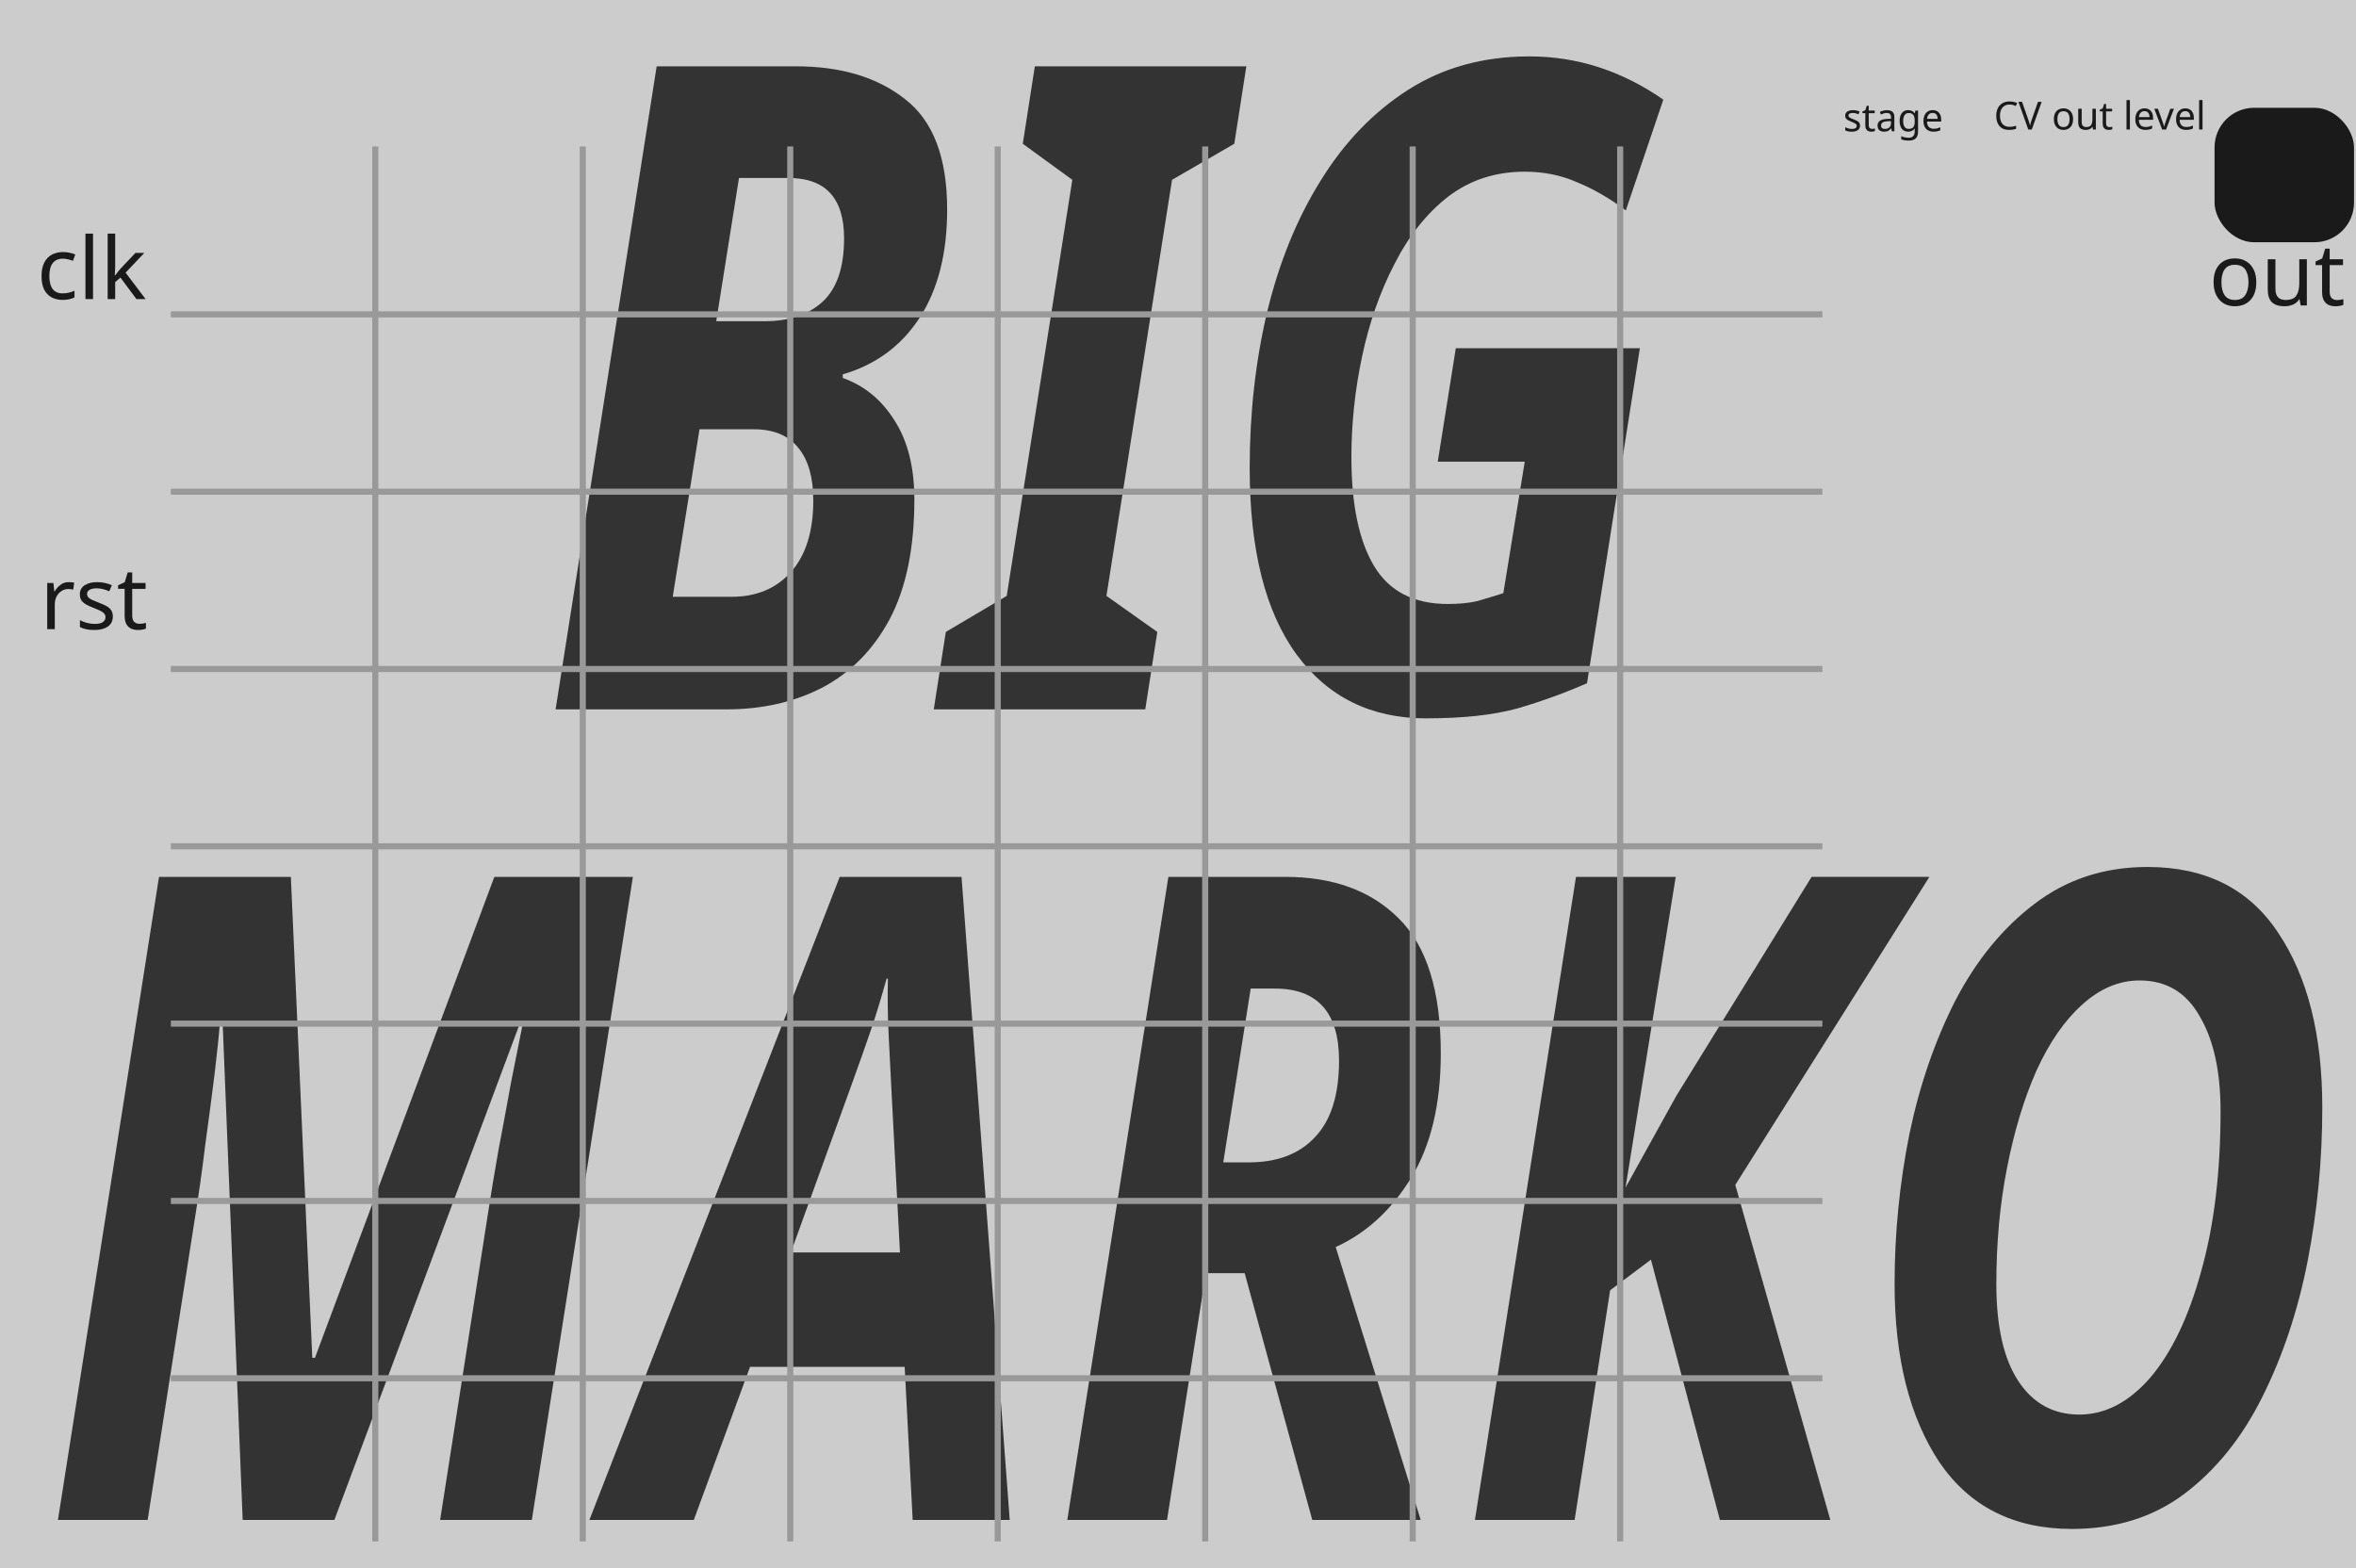 <?xml version="1.0" encoding="UTF-8" standalone="no"?>
<!-- Created with Inkscape (http://www.inkscape.org/) -->

<svg
   width="193.04mm"
   height="128.5mm"
   viewBox="0 0 193.04 128.5"
   version="1.1"
   id="svg5"
   xml:space="preserve"
   inkscape:version="1.2.2 (b0a8486541, 2022-12-01)"
   sodipodi:docname="big_marko.svg"
   xmlns:inkscape="http://www.inkscape.org/namespaces/inkscape"
   xmlns:sodipodi="http://sodipodi.sourceforge.net/DTD/sodipodi-0.dtd"
   xmlns="http://www.w3.org/2000/svg"
   xmlns:svg="http://www.w3.org/2000/svg"><sodipodi:namedview
     id="namedview7"
     pagecolor="#ffffff"
     bordercolor="#000000"
     borderopacity="0.25"
     inkscape:showpageshadow="2"
     inkscape:pageopacity="0.0"
     inkscape:pagecheckerboard="0"
     inkscape:deskcolor="#d1d1d1"
     inkscape:document-units="mm"
     showgrid="false"
     inkscape:zoom="0.50000001"
     inkscape:cx="612.99998"
     inkscape:cy="227.99999"
     inkscape:window-width="2560"
     inkscape:window-height="1363"
     inkscape:window-x="0"
     inkscape:window-y="0"
     inkscape:window-maximized="1"
     inkscape:current-layer="layer2" /><defs
     id="defs2"><rect
       x="807.14"
       y="540.566"
       width="909.35"
       height="684.468"
       id="rect1644" /><rect
       x="-102.21"
       y="-105.012"
       width="825.906"
       height="632.139"
       id="rect1638" /><rect
       x="-99.365"
       y="-59.768"
       width="907.914"
       height="692.966"
       id="rect1632" /><rect
       x="631.886"
       y="13.532"
       width="73.603"
       height="42.929"
       id="rect20796" /><rect
       x="616.055"
       y="13.532"
       width="88.915"
       height="28.107"
       id="rect20790" /><rect
       x="616.055"
       y="16.092"
       width="79.213"
       height="28.107"
       id="rect20784" /><clipPath
       clipPathUnits="userSpaceOnUse"
       id="clipPath584"><rect
         style="opacity:0.7;fill:#c87137;stroke-width:0.265"
         id="rect586"
         width="132.08"
         height="128.5"
         x="0"
         y="0" /></clipPath></defs><g
     inkscape:label="Layer 1"
     inkscape:groupmode="layer"
     id="layer1"
     style="display:inline"><rect
       style="display:inline;fill:#cccccc;stroke-width:0.258"
       id="rect3205"
       width="193.04"
       height="128.5"
       x="-193.04"
       y="0"
       transform="scale(-1,1)" /><g
       aria-label="BIG
 MARKO"
       transform="scale(0.862,1.16)"
       id="text642"
       style="font-size:63.621px;line-height:0.9;display:inline;opacity:1;fill:#333333;stroke-width:0.331"><path
         d="M 52.811,50.111 62.418,4.685 h 13.233 q 6.489,0 10.434,2.354 3.945,2.29 3.945,7.762 0,4.644 -2.608,7.635 -2.608,2.99 -7.316,4.008 v 0.254 q 3.117,0.827 4.962,3.054 1.845,2.163 1.845,5.535 0,5.153 -2.354,8.462 -2.354,3.245 -6.426,4.835 -4.008,1.527 -9.098,1.527 z M 72.725,22.69 q 3.372,0 5.408,-1.336 2.1,-1.4 2.1,-4.517 0,-4.263 -5.281,-4.263 h -4.708 l -2.163,10.116 z m -3.181,19.468 q 3.499,0 5.599,-1.718 2.163,-1.781 2.163,-5.09 0,-2.418 -1.4,-3.69 -1.4,-1.336 -4.263,-1.336 h -5.153 l -2.545,11.834 z"
         style="font-style:italic;font-weight:bold;-inkscape-font-specification:'sans-serif Bold Italic';text-align:center;text-anchor:middle"
         id="path1056" /><path
         d="m 88.757,50.111 1.145,-5.471 5.79,-2.545 6.235,-29.393 -4.708,-2.545 1.145,-5.471 h 20.104 l -1.145,5.471 -5.917,2.545 -6.235,29.393 4.835,2.545 -1.145,5.471 z"
         style="font-style:italic;font-weight:bold;-inkscape-font-specification:'sans-serif Bold Italic';text-align:center;text-anchor:middle"
         id="path1058" /><path
         d="m 135.583,50.747 q -7.889,0 -12.343,-4.517 -4.454,-4.517 -4.454,-13.17 0,-5.79 1.654,-11.007 1.718,-5.281 5.09,-9.289 3.372,-4.072 8.334,-6.426 4.962,-2.354 11.515,-2.354 6.808,0 12.724,3.054 l -3.563,7.825 q -2.29,-1.272 -4.581,-1.972 -2.29,-0.763 -5.026,-0.763 -4.199,0 -7.316,1.781 -3.054,1.781 -5.09,4.772 -2.036,2.927 -3.054,6.489 -1.018,3.563 -1.018,7.126 0,5.026 2.163,7.698 2.163,2.672 6.998,2.672 1.591,0 2.736,-0.191 1.209,-0.254 2.545,-0.573 l 2.036,-9.289 h -8.271 l 1.718,-8.016 h 17.496 l -5.026,23.667 q -3.117,1.018 -6.617,1.781 -3.436,0.7 -8.653,0.7 z"
         style="font-style:italic;font-weight:bold;-inkscape-font-specification:'sans-serif Bold Italic';text-align:center;text-anchor:middle"
         id="path1060" /><path
         d="M 5.508,107.37 15.115,61.944 h 12.533 l 2.036,33.974 h 0.254 l 17.051,-33.974 h 13.17 L 50.552,107.37 h -8.716 l 4.517,-21.504 q 0.445,-2.163 1.018,-4.581 0.636,-2.481 1.209,-4.835 0.636,-2.418 1.145,-4.263 H 49.471 L 31.784,107.37 H 23.068 L 21.159,72.187 h -0.254 q -0.127,1.336 -0.509,3.69 -0.382,2.29 -0.891,5.026 -0.445,2.736 -1.018,5.344 L 14.034,107.37 Z"
         style="font-style:italic;font-weight:bold;-inkscape-font-specification:'sans-serif Bold Italic';text-align:center;text-anchor:middle"
         id="path1062" /><path
         d="M 56.024,107.37 79.818,61.944 H 91.397 L 95.978,107.37 H 86.753 L 85.99,96.554 H 71.293 L 65.949,107.37 Z M 75.174,88.474 H 85.544 L 84.717,76.768 Q 84.59,74.923 84.463,73.014 84.335,71.106 84.399,69.133 h -0.127 q -0.636,1.718 -1.4,3.436 -0.763,1.654 -1.718,3.626 z"
         style="font-style:italic;font-weight:bold;-inkscape-font-specification:'sans-serif Bold Italic';text-align:center;text-anchor:middle"
         id="path1064" /><path
         d="m 101.45,107.37 9.607,-45.426 h 11.134 q 6.808,0 10.752,2.927 4.008,2.927 4.008,9.543 0,5.408 -2.863,8.843 -2.799,3.372 -7.126,4.835 l 8.08,19.277 h -10.307 l -6.426,-17.432 h -3.69 L 110.929,107.37 Z m 17.241,-25.258 q 4.072,0 6.299,-1.781 2.29,-1.781 2.29,-5.408 0,-5.09 -6.108,-5.09 h -2.29 l -2.608,12.279 z"
         style="font-style:italic;font-weight:bold;-inkscape-font-specification:'sans-serif Bold Italic';text-align:center;text-anchor:middle"
         id="path1066" /><path
         d="m 140.195,107.37 9.607,-45.426 h 9.48 l -4.772,21.949 4.835,-6.489 12.852,-15.46 h 11.197 L 164.944,83.703 173.978,107.37 h -10.498 l -6.553,-18.387 -3.881,2.163 -3.372,16.223 z"
         style="font-style:italic;font-weight:bold;-inkscape-font-specification:'sans-serif Bold Italic';text-align:center;text-anchor:middle"
         id="path1068" /><path
         d="m 196.946,108.006 q -8.271,0 -12.597,-4.708 -4.263,-4.772 -4.263,-12.597 0,-5.344 1.4,-10.561 1.463,-5.217 4.39,-9.48 2.99,-4.263 7.507,-6.808 4.581,-2.608 10.752,-2.608 8.271,0 12.406,4.644 4.199,4.644 4.199,12.343 0,5.535 -1.4,10.879 -1.4,5.281 -4.326,9.607 -2.863,4.263 -7.38,6.808 -4.454,2.481 -10.688,2.481 z m 0.7,-8.08 q 3.69,0 6.744,-2.608 3.054,-2.672 4.835,-7.507 1.845,-4.835 1.845,-11.325 0,-4.199 -1.972,-6.68 -1.909,-2.545 -5.726,-2.545 -2.927,0 -5.471,1.718 -2.481,1.654 -4.326,4.644 -1.781,2.99 -2.799,6.871 -1.018,3.817 -1.018,8.207 0,4.517 2.1,6.871 2.1,2.354 5.79,2.354 z"
         style="font-style:italic;font-weight:bold;-inkscape-font-specification:'sans-serif Bold Italic';text-align:center;text-anchor:middle"
         id="path1070" /></g><rect
       style="opacity:1;fill:#999999;fill-opacity:1;stroke-width:0.265"
       id="rect15906"
       width="0.5"
       height="114.311"
       x="30.5"
       y="12" /><rect
       style="opacity:1;fill:#999999;fill-opacity:1;stroke-width:0.265"
       id="rect15906-9"
       width="135.315"
       height="0.5"
       x="14"
       y="69.1" /><rect
       style="opacity:1;fill:#999999;fill-opacity:1;stroke-width:0.265"
       id="rect15906-9-4"
       width="135.315"
       height="0.5"
       x="14"
       y="54.57" /><rect
       style="opacity:1;fill:#999999;fill-opacity:1;stroke-width:0.265"
       id="rect15906-3"
       width="0.5"
       height="114.311"
       x="47.5"
       y="12" /><rect
       style="opacity:1;fill:#999999;fill-opacity:1;stroke-width:0.265"
       id="rect15906-3-0"
       width="0.5"
       height="114.311"
       x="64.5"
       y="12" /><rect
       style="opacity:1;fill:#999999;fill-opacity:1;stroke-width:0.265"
       id="rect15906-3-0-9"
       width="0.5"
       height="114.311"
       x="81.5"
       y="12" /><rect
       style="opacity:1;fill:#999999;fill-opacity:1;stroke-width:0.265"
       id="rect15906-2"
       width="0.5"
       height="114.311"
       x="98.5"
       y="12" /><rect
       style="opacity:1;fill:#999999;fill-opacity:1;stroke-width:0.265"
       id="rect15906-3-5"
       width="0.5"
       height="114.311"
       x="115.5"
       y="12" /><rect
       style="opacity:1;fill:#999999;fill-opacity:1;stroke-width:0.265"
       id="rect15906-3-0-4"
       width="0.5"
       height="114.311"
       x="132.5"
       y="12" /><rect
       style="opacity:1;fill:#999999;fill-opacity:1;stroke-width:0.265"
       id="rect15906-9-4-6"
       width="135.315"
       height="0.5"
       x="14"
       y="40.04" /><rect
       style="opacity:1;fill:#999999;fill-opacity:1;stroke-width:0.265"
       id="rect15906-9-4-6-9"
       width="135.315"
       height="0.5"
       x="14"
       y="25.51" /><rect
       style="opacity:1;fill:#999999;fill-opacity:1;stroke-width:0.265"
       id="rect15906-9-4-6-4"
       width="135.315"
       height="0.5"
       x="14"
       y="98.16" /><rect
       style="opacity:1;fill:#999999;fill-opacity:1;stroke-width:0.265"
       id="rect15906-9-4-2"
       width="135.315"
       height="0.5"
       x="14"
       y="112.69" /><rect
       style="opacity:1;fill:#999999;fill-opacity:1;stroke-width:0.265"
       id="rect15906-9-4-6-9-7"
       width="135.315"
       height="0.5"
       x="14"
       y="83.63" /><rect
       style="display:inline;opacity:1;fill:#1a1a1a;fill-opacity:1;stroke-width:0.24"
       id="rect20891"
       width="11.427"
       height="11.02"
       x="181.45"
       y="8.832"
       ry="3.246" /><g
       aria-label="CV out level"
       id="text19243"
       style="font-size:3.175px;-inkscape-font-specification:sans-serif;text-align:center;text-anchor:middle;display:inline;opacity:1;fill:#1a1a1a;stroke-width:0.265"><path
         d="m 164.653,8.565 q -0.365,0 -0.575,0.244 -0.21,0.244 -0.21,0.67 0,0.422 0.194,0.67 0.197,0.244 0.587,0.244 0.149,0 0.283,-0.025 0.133,-0.025 0.26,-0.064 v 0.248 q -0.127,0.048 -0.264,0.07 -0.133,0.022 -0.321,0.022 -0.346,0 -0.578,-0.143 -0.232,-0.143 -0.349,-0.406 -0.114,-0.264 -0.114,-0.619 0,-0.343 0.124,-0.603 0.127,-0.264 0.371,-0.41 0.244,-0.149 0.594,-0.149 0.359,0 0.625,0.133 l -0.114,0.241 q -0.105,-0.048 -0.235,-0.086 -0.127,-0.038 -0.279,-0.038 z"
         id="path2881" /><path
         d="m 167.285,8.346 -0.81,2.267 h -0.286 l -0.81,-2.267 h 0.298 l 0.511,1.454 q 0.051,0.14 0.086,0.264 0.035,0.121 0.057,0.232 0.022,-0.111 0.057,-0.235 0.035,-0.124 0.086,-0.267 l 0.508,-1.448 z"
         id="path2883" /><path
         d="m 169.86,9.759 q 0,0.422 -0.216,0.654 -0.213,0.232 -0.578,0.232 -0.225,0 -0.403,-0.102 -0.175,-0.105 -0.276,-0.302 -0.102,-0.2 -0.102,-0.483 0,-0.422 0.213,-0.651 0.213,-0.229 0.578,-0.229 0.232,0 0.406,0.105 0.178,0.102 0.276,0.298 0.102,0.194 0.102,0.476 z m -1.286,0 q 0,0.302 0.117,0.479 0.121,0.175 0.381,0.175 0.257,0 0.378,-0.175 0.121,-0.178 0.121,-0.479 0,-0.302 -0.121,-0.473 -0.121,-0.171 -0.381,-0.171 -0.26,0 -0.378,0.171 -0.117,0.171 -0.117,0.473 z"
         id="path2885" /><path
         d="m 171.724,8.911 v 1.702 h -0.229 l -0.041,-0.225 h -0.013 q -0.083,0.133 -0.229,0.197 -0.146,0.06 -0.311,0.06 -0.308,0 -0.464,-0.146 -0.156,-0.149 -0.156,-0.473 V 8.911 h 0.283 v 1.095 q 0,0.406 0.378,0.406 0.283,0 0.391,-0.159 0.111,-0.159 0.111,-0.457 v -0.886 z"
         id="path2887" /><path
         d="m 172.832,10.416 q 0.064,0 0.13,-0.009 0.067,-0.013 0.108,-0.025 v 0.213 q -0.044,0.022 -0.127,0.035 -0.083,0.016 -0.159,0.016 -0.133,0 -0.248,-0.044 -0.111,-0.048 -0.181,-0.162 -0.07,-0.114 -0.07,-0.321 V 9.127 h -0.241 v -0.133 l 0.244,-0.111 0.111,-0.362 h 0.165 v 0.391 h 0.492 v 0.216 h -0.492 v 0.984 q 0,0.156 0.073,0.232 0.076,0.073 0.194,0.073 z"
         id="path2889" /><path
         d="m 174.515,10.613 h -0.279 V 8.2 h 0.279 z"
         id="path2891" /><path
         d="m 175.712,8.88 q 0.219,0 0.375,0.095 0.159,0.095 0.241,0.27 0.086,0.171 0.086,0.403 v 0.168 h -1.165 q 0.006,0.289 0.146,0.441 0.143,0.149 0.397,0.149 0.162,0 0.286,-0.029 0.127,-0.032 0.26,-0.089 v 0.244 q -0.13,0.057 -0.257,0.083 -0.127,0.029 -0.302,0.029 -0.241,0 -0.429,-0.098 -0.184,-0.098 -0.289,-0.292 -0.102,-0.197 -0.102,-0.479 0,-0.279 0.092,-0.479 0.095,-0.2 0.264,-0.308 0.171,-0.108 0.397,-0.108 z m -0.003,0.229 q -0.2,0 -0.318,0.13 -0.114,0.127 -0.137,0.356 h 0.867 q -0.003,-0.216 -0.102,-0.349 -0.098,-0.137 -0.311,-0.137 z"
         id="path2893" /><path
         d="M 177.156,10.613 176.512,8.911 h 0.298 l 0.362,1.003 q 0.025,0.07 0.054,0.156 0.029,0.086 0.051,0.165 0.022,0.076 0.032,0.13 h 0.013 q 0.013,-0.054 0.035,-0.133 0.025,-0.079 0.054,-0.165 0.032,-0.086 0.054,-0.152 l 0.362,-1.003 h 0.298 l -0.648,1.702 z"
         id="path2895" /><path
         d="m 179.052,8.88 q 0.219,0 0.375,0.095 0.159,0.095 0.241,0.27 0.086,0.171 0.086,0.403 v 0.168 h -1.165 q 0.006,0.289 0.146,0.441 0.143,0.149 0.397,0.149 0.162,0 0.286,-0.029 0.127,-0.032 0.26,-0.089 v 0.244 q -0.13,0.057 -0.257,0.083 -0.127,0.029 -0.302,0.029 -0.241,0 -0.429,-0.098 -0.184,-0.098 -0.289,-0.292 -0.102,-0.197 -0.102,-0.479 0,-0.279 0.092,-0.479 0.095,-0.2 0.264,-0.308 0.171,-0.108 0.397,-0.108 z m -0.003,0.229 q -0.2,0 -0.318,0.13 -0.114,0.127 -0.137,0.356 h 0.867 q -0.003,-0.216 -0.102,-0.349 -0.098,-0.137 -0.311,-0.137 z"
         id="path2897" /><path
         d="m 180.465,10.613 h -0.279 V 8.2 h 0.279 z"
         id="path2899" /></g><g
       aria-label="stage"
       id="text19100-2"
       style="font-size:3.175px;-inkscape-font-specification:sans-serif;text-align:center;text-anchor:middle;display:inline;fill:#1a1a1a;stroke-width:0.265"><path
         d="m 152.403,10.289 q 0,0.248 -0.184,0.375 -0.184,0.127 -0.495,0.127 -0.178,0 -0.308,-0.029 -0.127,-0.029 -0.225,-0.079 v -0.254 q 0.102,0.051 0.244,0.095 0.146,0.041 0.295,0.041 0.213,0 0.308,-0.067 0.095,-0.07 0.095,-0.184 0,-0.064 -0.035,-0.114 -0.035,-0.051 -0.127,-0.102 -0.089,-0.051 -0.257,-0.114 -0.165,-0.064 -0.283,-0.127 -0.117,-0.064 -0.181,-0.152 -0.064,-0.089 -0.064,-0.229 0,-0.216 0.175,-0.333 0.178,-0.117 0.464,-0.117 0.156,0 0.289,0.032 0.137,0.029 0.254,0.083 l -0.095,0.222 q -0.108,-0.044 -0.225,-0.076 -0.117,-0.032 -0.241,-0.032 -0.171,0 -0.264,0.057 -0.089,0.054 -0.089,0.149 0,0.07 0.041,0.121 0.041,0.048 0.137,0.095 0.098,0.044 0.26,0.108 0.162,0.06 0.276,0.124 0.114,0.064 0.175,0.156 0.06,0.089 0.06,0.225 z"
         id="path2902" /><path
         d="m 153.384,10.562 q 0.064,0 0.13,-0.009 0.067,-0.013 0.108,-0.025 v 0.213 q -0.044,0.022 -0.127,0.035 -0.083,0.016 -0.159,0.016 -0.133,0 -0.248,-0.044 -0.111,-0.048 -0.181,-0.162 -0.07,-0.114 -0.07,-0.321 V 9.273 h -0.241 v -0.133 l 0.244,-0.111 0.111,-0.362 h 0.165 v 0.391 h 0.492 v 0.216 h -0.492 v 0.984 q 0,0.156 0.073,0.232 0.076,0.073 0.194,0.073 z"
         id="path2904" /><path
         d="m 154.606,9.028 q 0.311,0 0.46,0.137 0.149,0.137 0.149,0.435 v 1.159 h -0.203 l -0.054,-0.241 h -0.013 q -0.111,0.14 -0.235,0.206 -0.121,0.067 -0.337,0.067 -0.232,0 -0.384,-0.121 -0.152,-0.124 -0.152,-0.384 0,-0.254 0.2,-0.391 0.2,-0.14 0.616,-0.152 l 0.289,-0.01 v -0.102 q 0,-0.213 -0.092,-0.295 -0.092,-0.083 -0.26,-0.083 -0.133,0 -0.254,0.041 -0.121,0.038 -0.225,0.089 l -0.086,-0.21 q 0.111,-0.06 0.264,-0.102 0.152,-0.044 0.318,-0.044 z m 0.083,0.908 q -0.318,0.013 -0.441,0.102 -0.121,0.089 -0.121,0.251 0,0.143 0.086,0.21 0.089,0.067 0.225,0.067 0.216,0 0.359,-0.117 0.143,-0.121 0.143,-0.368 V 9.927 Z"
         id="path2906" /><path
         d="m 156.346,9.025 q 0.168,0 0.302,0.064 0.137,0.064 0.232,0.194 h 0.016 l 0.038,-0.225 H 157.156 V 10.787 q 0,0.365 -0.187,0.549 -0.184,0.184 -0.575,0.184 -0.375,0 -0.613,-0.108 V 11.155 q 0.251,0.133 0.629,0.133 0.219,0 0.343,-0.13 0.127,-0.127 0.127,-0.349 v -0.067 q 0,-0.038 0.003,-0.108 0.003,-0.073 0.006,-0.102 h -0.013 q -0.171,0.257 -0.527,0.257 -0.33,0 -0.518,-0.232 -0.184,-0.232 -0.184,-0.648 0,-0.406 0.184,-0.645 0.187,-0.241 0.514,-0.241 z m 0.038,0.235 q -0.213,0 -0.33,0.171 -0.117,0.168 -0.117,0.483 0,0.314 0.114,0.483 0.117,0.165 0.34,0.165 0.257,0 0.375,-0.137 0.117,-0.14 0.117,-0.448 v -0.067 q 0,-0.349 -0.121,-0.498 -0.121,-0.152 -0.378,-0.152 z"
         id="path2908" /><path
         d="m 158.353,9.025 q 0.219,0 0.375,0.095 0.159,0.095 0.241,0.27 0.086,0.171 0.086,0.403 v 0.168 h -1.165 q 0.006,0.289 0.146,0.441 0.143,0.149 0.397,0.149 0.162,0 0.286,-0.029 0.127,-0.032 0.26,-0.089 v 0.244 q -0.13,0.057 -0.257,0.083 -0.127,0.029 -0.302,0.029 -0.241,0 -0.429,-0.098 -0.184,-0.098 -0.289,-0.292 -0.102,-0.197 -0.102,-0.479 0,-0.279 0.092,-0.479 0.095,-0.2 0.264,-0.308 0.171,-0.108 0.397,-0.108 z m -0.003,0.229 q -0.2,0 -0.318,0.13 -0.114,0.127 -0.137,0.356 h 0.867 q -0.003,-0.216 -0.102,-0.349 -0.098,-0.137 -0.311,-0.137 z"
         id="path2910" /></g><g
       aria-label="out"
       id="text19100-9"
       style="font-size:7.056px;-inkscape-font-specification:sans-serif;text-align:center;text-anchor:middle;display:inline;fill:#1a1a1a;stroke-width:0.265"
       transform="translate(-6.07e-5,7)"><path
         d="m 184.871,16.128 q 0,0.938 -0.48,1.453 -0.473,0.515 -1.284,0.515 -0.501,0 -0.896,-0.226 -0.388,-0.233 -0.614,-0.67 -0.226,-0.445 -0.226,-1.072 0,-0.938 0.473,-1.446 0.473,-0.508 1.284,-0.508 0.515,0 0.903,0.233 0.395,0.226 0.614,0.663 0.226,0.43 0.226,1.058 z m -2.857,0 q 0,0.67 0.261,1.065 0.268,0.388 0.847,0.388 0.572,0 0.84,-0.388 0.268,-0.395 0.268,-1.065 0,-0.67 -0.268,-1.051 -0.268,-0.381 -0.847,-0.381 -0.579,0 -0.84,0.381 -0.261,0.381 -0.261,1.051 z"
         id="path2913" /><path
         d="m 189.013,14.244 v 3.782 h -0.508 l -0.092,-0.501 h -0.028 q -0.183,0.296 -0.508,0.437 -0.325,0.134 -0.691,0.134 -0.684,0 -1.03,-0.325 -0.346,-0.332 -0.346,-1.051 v -2.477 h 0.628 v 2.434 q 0,0.903 0.84,0.903 0.628,0 0.868,-0.353 0.247,-0.353 0.247,-1.016 v -1.969 z"
         id="path2915" /><path
         d="m 191.475,17.588 q 0.141,0 0.289,-0.021 0.148,-0.028 0.24,-0.056 v 0.473 q -0.099,0.049 -0.282,0.078 -0.183,0.035 -0.353,0.035 -0.296,0 -0.55,-0.099 -0.247,-0.106 -0.402,-0.36 -0.155,-0.254 -0.155,-0.713 V 14.724 h -0.536 v -0.296 l 0.543,-0.247 0.247,-0.804 h 0.367 v 0.868 h 1.094 v 0.48 h -1.094 v 2.187 q 0,0.346 0.162,0.515 0.169,0.162 0.43,0.162 z"
         id="path2917" /></g><g
       aria-label="clk"
       id="text19100"
       style="font-size:7.056px;-inkscape-font-specification:sans-serif;text-align:center;text-anchor:middle;display:inline;opacity:1;fill:#1a1a1a;stroke-width:0.265"
       transform="translate(-6.07e-5,7)"><path
         d="m 5.132,17.577 q -0.501,0 -0.896,-0.205 -0.388,-0.205 -0.614,-0.635 -0.219,-0.43 -0.219,-1.101 0,-0.699 0.233,-1.136 0.233,-0.437 0.628,-0.642 0.402,-0.205 0.91,-0.205 0.289,0 0.557,0.064 0.268,0.056 0.437,0.141 l -0.191,0.515 q -0.169,-0.064 -0.395,-0.12 -0.226,-0.056 -0.423,-0.056 -1.115,0 -1.115,1.432 0,0.684 0.268,1.051 0.275,0.36 0.811,0.36 0.31,0 0.543,-0.064 0.24,-0.064 0.437,-0.155 v 0.55 q -0.191,0.099 -0.423,0.148 -0.226,0.056 -0.55,0.056 z"
         id="path2920" /><path
         d="M 7.622,17.507 H 7.001 v -5.362 h 0.621 z"
         id="path2922" /><path
         d="m 9.436,14.946 q 0,0.113 -0.014,0.296 -0.007,0.183 -0.014,0.318 h 0.028 q 0.042,-0.056 0.127,-0.162 0.085,-0.106 0.169,-0.212 0.092,-0.113 0.155,-0.183 l 1.207,-1.277 h 0.727 l -1.531,1.616 1.637,2.166 h -0.748 l -1.312,-1.764 -0.43,0.374 v 1.39 H 8.822 v -5.362 h 0.614 z"
         id="path2924" /></g><g
       aria-label="rst"
       id="text19100-6"
       style="font-size:7.056px;-inkscape-font-specification:sans-serif;text-align:center;text-anchor:middle;display:inline;fill:#1a1a1a;stroke-width:0.265"
       transform="translate(-6.07e-5,7)"><path
         d="m 5.633,40.701 q 0.106,0 0.226,0.014 0.127,0.007 0.219,0.028 l -0.078,0.572 q -0.092,-0.021 -0.205,-0.035 -0.106,-0.014 -0.205,-0.014 -0.289,0 -0.543,0.162 -0.254,0.155 -0.409,0.445 -0.148,0.282 -0.148,0.663 v 2.018 H 3.869 v -3.782 h 0.508 l 0.071,0.691 h 0.028 q 0.183,-0.31 0.473,-0.536 0.289,-0.226 0.684,-0.226 z"
         id="path2927" /><path
         d="m 9.245,43.509 q 0,0.55 -0.409,0.833 -0.409,0.282 -1.101,0.282 -0.395,0 -0.684,-0.064 -0.282,-0.064 -0.501,-0.176 v -0.564 q 0.226,0.113 0.543,0.212 0.325,0.092 0.656,0.092 0.473,0 0.684,-0.148 0.212,-0.155 0.212,-0.409 0,-0.141 -0.078,-0.254 Q 8.49,43.199 8.286,43.086 8.088,42.973 7.714,42.832 7.347,42.691 7.086,42.55 6.825,42.409 6.684,42.211 6.543,42.014 6.543,41.703 q 0,-0.48 0.388,-0.741 0.395,-0.261 1.03,-0.261 0.346,0 0.642,0.071 0.303,0.064 0.564,0.183 l -0.212,0.494 q -0.24,-0.099 -0.501,-0.169 -0.261,-0.071 -0.536,-0.071 -0.381,0 -0.586,0.127 -0.198,0.12 -0.198,0.332 0,0.155 0.092,0.268 0.092,0.106 0.303,0.212 0.219,0.099 0.579,0.24 0.36,0.134 0.614,0.275 0.254,0.141 0.388,0.346 0.134,0.198 0.134,0.501 z"
         id="path2929" /><path
         d="m 11.426,44.116 q 0.141,0 0.289,-0.021 0.148,-0.028 0.24,-0.056 v 0.473 q -0.099,0.049 -0.282,0.078 -0.183,0.035 -0.353,0.035 -0.296,0 -0.55,-0.099 -0.247,-0.106 -0.402,-0.36 -0.155,-0.254 -0.155,-0.713 V 41.252 H 9.676 v -0.296 l 0.543,-0.247 0.247,-0.804 h 0.367 v 0.868 h 1.094 v 0.48 h -1.094 v 2.187 q 0,0.346 0.162,0.515 0.169,0.162 0.43,0.162 z"
         id="path2931" /></g></g><g
     inkscape:groupmode="layer"
     id="layer2"
     inkscape:label="components"
     style="display:none"><circle
       style="opacity:1;fill:#ff0000;fill-opacity:1;stroke-width:0.132"
       id="path959"
       cx="19"
       cy="16"
       r="4"
       inkscape:label="1_to_1_probability" /><circle
       style="opacity:1;fill:#00ff00;fill-opacity:1;stroke-width:0.132"
       id="path959-1"
       cx="25.474"
       cy="20.936"
       r="4"
       inkscape:label="1_to_1_probability" /><circle
       style="opacity:1;fill:#ff0000;fill-opacity:1;stroke-width:0.132"
       id="path959-5"
       cx="19"
       cy="30.53"
       r="4"
       inkscape:label="2_to_1_probability" /><circle
       style="opacity:1;fill:#00ff00;fill-opacity:1;stroke-width:0.132"
       id="path959-1-9"
       cx="25.474"
       cy="35.466"
       r="4"
       inkscape:label="2_to_1_probability" /><circle
       style="opacity:1;fill:#ff0000;fill-opacity:1;stroke-width:0.132"
       id="path959-2"
       cx="19"
       cy="59.59"
       r="4"
       inkscape:label="4_to_1_probability" /><circle
       style="opacity:1;fill:#00ff00;fill-opacity:1;stroke-width:0.132"
       id="path959-1-8"
       cx="25.474"
       cy="64.526"
       r="4"
       inkscape:label="4_to_1_probability" /><circle
       style="opacity:1;fill:#ff0000;fill-opacity:1;stroke-width:0.132"
       id="path959-7"
       cx="19"
       cy="45.06"
       r="4"
       inkscape:label="3_to_1_probability" /><circle
       style="opacity:1;fill:#00ff00;fill-opacity:1;stroke-width:0.132"
       id="path959-1-3"
       cx="25.474"
       cy="49.996"
       r="4"
       inkscape:label="3_to_1_probability" /><circle
       style="opacity:1;fill:#ff0000;fill-opacity:1;stroke-width:0.132"
       id="path959-7-3"
       cx="19"
       cy="74.12"
       r="4"
       inkscape:label="5_to_1_probability" /><circle
       style="opacity:1;fill:#00ff00;fill-opacity:1;stroke-width:0.132"
       id="path959-1-3-6"
       cx="25.474"
       cy="79.056"
       r="4"
       inkscape:label="5_to_1_probability" /><circle
       style="opacity:1;fill:#ff0000;fill-opacity:1;stroke-width:0.132"
       id="path959-12"
       cx="19"
       cy="88.65"
       r="4"
       inkscape:label="6_to_1_probability" /><circle
       style="opacity:1;fill:#00ff00;fill-opacity:1;stroke-width:0.132"
       id="path959-1-93"
       cx="25.474"
       cy="93.586"
       r="4"
       inkscape:label="6_to_1_probability" /><circle
       style="opacity:1;fill:#ff0000;fill-opacity:1;stroke-width:0.132"
       id="path959-9"
       cx="19"
       cy="103.18"
       r="4"
       inkscape:label="7_to_1_probability" /><circle
       style="opacity:1;fill:#00ff00;fill-opacity:1;stroke-width:0.132"
       id="path959-1-4"
       cx="25.474"
       cy="108.116"
       r="4"
       inkscape:label="7_to_1_probability" /><circle
       style="opacity:1;fill:#ff0000;fill-opacity:1;stroke-width:0.132"
       id="path959-4"
       cx="19"
       cy="117.72"
       r="4"
       inkscape:label="8_to_1_probability" /><circle
       style="opacity:1;fill:#00ff00;fill-opacity:1;stroke-width:0.132"
       id="path959-1-5"
       cx="25.474"
       cy="122.656"
       r="4"
       inkscape:label="8_to_1_probability" /><circle
       style="opacity:1;fill:#ff0000;fill-opacity:1;stroke-width:0.132"
       id="path959-8"
       cx="36"
       cy="16"
       r="4"
       inkscape:label="1_to_2_probability" /><circle
       style="opacity:1;fill:#00ff00;fill-opacity:1;stroke-width:0.132"
       id="path959-1-7"
       cx="42.474"
       cy="20.936"
       r="4"
       inkscape:label="1_to_2_probability" /><circle
       style="opacity:1;fill:#ff0000;fill-opacity:1;stroke-width:0.132"
       id="path959-5-1"
       cx="36"
       cy="30.53"
       r="4"
       inkscape:label="2_to_2_probability" /><circle
       style="opacity:1;fill:#00ff00;fill-opacity:1;stroke-width:0.132"
       id="path959-1-9-7"
       cx="42.474"
       cy="35.466"
       r="4"
       inkscape:label="2_to_2_probability" /><circle
       style="opacity:1;fill:#ff0000;fill-opacity:1;stroke-width:0.132"
       id="path959-2-2"
       cx="36"
       cy="59.59"
       r="4"
       inkscape:label="4_to_2_probability" /><circle
       style="opacity:1;fill:#00ff00;fill-opacity:1;stroke-width:0.132"
       id="path959-1-8-7"
       cx="42.474"
       cy="64.526"
       r="4"
       inkscape:label="4_to_2_probability" /><circle
       style="opacity:1;fill:#ff0000;fill-opacity:1;stroke-width:0.132"
       id="path959-7-2"
       cx="36"
       cy="45.06"
       r="4"
       inkscape:label="3_to_2_probability" /><circle
       style="opacity:1;fill:#00ff00;fill-opacity:1;stroke-width:0.132"
       id="path959-1-3-2"
       cx="42.474"
       cy="49.996"
       r="4"
       inkscape:label="3_to_2_probability" /><circle
       style="opacity:1;fill:#ff0000;fill-opacity:1;stroke-width:0.132"
       id="path959-7-3-6"
       cx="36"
       cy="74.12"
       r="4"
       inkscape:label="5_to_2_probability" /><circle
       style="opacity:1;fill:#00ff00;fill-opacity:1;stroke-width:0.132"
       id="path959-1-3-6-1"
       cx="42.474"
       cy="79.056"
       r="4"
       inkscape:label="5_to_2_probability" /><circle
       style="opacity:1;fill:#ff0000;fill-opacity:1;stroke-width:0.132"
       id="path959-12-0"
       cx="36"
       cy="88.65"
       r="4"
       inkscape:label="6_to_2_probability" /><circle
       style="opacity:1;fill:#00ff00;fill-opacity:1;stroke-width:0.132"
       id="path959-1-93-6"
       cx="42.474"
       cy="93.586"
       r="4"
       inkscape:label="6_to_2_probability" /><circle
       style="opacity:1;fill:#ff0000;fill-opacity:1;stroke-width:0.132"
       id="path959-9-1"
       cx="36"
       cy="103.18"
       r="4"
       inkscape:label="7_to_2_probability" /><circle
       style="opacity:1;fill:#00ff00;fill-opacity:1;stroke-width:0.132"
       id="path959-1-4-5"
       cx="42.474"
       cy="108.116"
       r="4"
       inkscape:label="7_to_2_probability" /><circle
       style="opacity:1;fill:#ff0000;fill-opacity:1;stroke-width:0.132"
       id="path959-4-9"
       cx="36"
       cy="117.72"
       r="4"
       inkscape:label="8_to_2_probability" /><circle
       style="opacity:1;fill:#00ff00;fill-opacity:1;stroke-width:0.132"
       id="path959-1-5-4"
       cx="42.474"
       cy="122.656"
       r="4"
       inkscape:label="8_to_2_probability" /><circle
       style="opacity:1;fill:#ff0000;fill-opacity:1;stroke-width:0.132"
       id="path959-8-9"
       cx="53"
       cy="16"
       r="4"
       inkscape:label="1_to_3_probability" /><circle
       style="opacity:1;fill:#00ff00;fill-opacity:1;stroke-width:0.132"
       id="path959-1-7-0"
       cx="59.474"
       cy="20.936"
       r="4"
       inkscape:label="1_to_3_probability" /><circle
       style="opacity:1;fill:#ff0000;fill-opacity:1;stroke-width:0.132"
       id="path959-5-1-9"
       cx="53"
       cy="30.53"
       r="4"
       inkscape:label="2_to_3_probability" /><circle
       style="opacity:1;fill:#00ff00;fill-opacity:1;stroke-width:0.132"
       id="path959-1-9-7-1"
       cx="59.474"
       cy="35.466"
       r="4"
       inkscape:label="2_to_3_probability" /><circle
       style="opacity:1;fill:#ff0000;fill-opacity:1;stroke-width:0.132"
       id="path959-2-2-7"
       cx="53"
       cy="59.59"
       r="4"
       inkscape:label="4_to_3_probability" /><circle
       style="opacity:1;fill:#00ff00;fill-opacity:1;stroke-width:0.132"
       id="path959-1-8-7-7"
       cx="59.474"
       cy="64.526"
       r="4"
       inkscape:label="4_to_3_probability" /><circle
       style="opacity:1;fill:#ff0000;fill-opacity:1;stroke-width:0.132"
       id="path959-7-2-1"
       cx="53"
       cy="45.06"
       r="4"
       inkscape:label="3_to_3_probability" /><circle
       style="opacity:1;fill:#00ff00;fill-opacity:1;stroke-width:0.132"
       id="path959-1-3-2-1"
       cx="59.474"
       cy="49.996"
       r="4"
       inkscape:label="3_to_3_probability" /><circle
       style="opacity:1;fill:#ff0000;fill-opacity:1;stroke-width:0.132"
       id="path959-7-3-6-5"
       cx="53"
       cy="74.12"
       r="4"
       inkscape:label="5_to_3_probability" /><circle
       style="opacity:1;fill:#00ff00;fill-opacity:1;stroke-width:0.132"
       id="path959-1-3-6-1-9"
       cx="59.474"
       cy="79.056"
       r="4"
       inkscape:label="5_to_3_probability" /><circle
       style="opacity:1;fill:#ff0000;fill-opacity:1;stroke-width:0.132"
       id="path959-12-0-7"
       cx="53"
       cy="88.65"
       r="4"
       inkscape:label="6_to_3_probability" /><circle
       style="opacity:1;fill:#00ff00;fill-opacity:1;stroke-width:0.132"
       id="path959-1-93-6-7"
       cx="59.474"
       cy="93.586"
       r="4"
       inkscape:label="6_to_3_probability" /><circle
       style="opacity:1;fill:#ff0000;fill-opacity:1;stroke-width:0.132"
       id="path959-9-1-6"
       cx="53"
       cy="103.18"
       r="4"
       inkscape:label="7_to_3_probability" /><circle
       style="opacity:1;fill:#00ff00;fill-opacity:1;stroke-width:0.132"
       id="path959-1-4-5-7"
       cx="59.474"
       cy="108.116"
       r="4"
       inkscape:label="7_to_3_probability" /><circle
       style="opacity:1;fill:#ff0000;fill-opacity:1;stroke-width:0.132"
       id="path959-4-9-3"
       cx="53"
       cy="117.72"
       r="4"
       inkscape:label="8_to_3_probability" /><circle
       style="opacity:1;fill:#00ff00;fill-opacity:1;stroke-width:0.132"
       id="path959-1-5-4-6"
       cx="59.474"
       cy="122.656"
       r="4"
       inkscape:label="8_to_3_probability" /><circle
       style="opacity:1;fill:#ff0000;fill-opacity:1;stroke-width:0.132"
       id="path959-8-9-5"
       cx="70"
       cy="16"
       r="4"
       inkscape:label="1_to_4_probability" /><circle
       style="opacity:1;fill:#00ff00;fill-opacity:1;stroke-width:0.132"
       id="path959-1-7-0-6"
       cx="76.474"
       cy="20.936"
       r="4"
       inkscape:label="1_to_4_probability" /><circle
       style="opacity:1;fill:#ff0000;fill-opacity:1;stroke-width:0.132"
       id="path959-5-1-9-3"
       cx="70"
       cy="30.53"
       r="4"
       inkscape:label="2_to_4_probability" /><circle
       style="opacity:1;fill:#00ff00;fill-opacity:1;stroke-width:0.132"
       id="path959-1-9-7-1-9"
       cx="76.474"
       cy="35.466"
       r="4"
       inkscape:label="2_to_4_probability" /><circle
       style="opacity:1;fill:#ff0000;fill-opacity:1;stroke-width:0.132"
       id="path959-2-2-7-4"
       cx="70"
       cy="59.59"
       r="4"
       inkscape:label="4_to_4_probability" /><circle
       style="opacity:1;fill:#00ff00;fill-opacity:1;stroke-width:0.132"
       id="path959-1-8-7-7-8"
       cx="76.474"
       cy="64.526"
       r="4"
       inkscape:label="4_to_4_probability" /><circle
       style="opacity:1;fill:#ff0000;fill-opacity:1;stroke-width:0.132"
       id="path959-7-2-1-1"
       cx="70"
       cy="45.06"
       r="4"
       inkscape:label="3_to_4_probability" /><circle
       style="opacity:1;fill:#00ff00;fill-opacity:1;stroke-width:0.132"
       id="path959-1-3-2-1-2"
       cx="76.474"
       cy="49.996"
       r="4"
       inkscape:label="3_to_4_probability" /><circle
       style="opacity:1;fill:#ff0000;fill-opacity:1;stroke-width:0.132"
       id="path959-7-3-6-5-9"
       cx="70"
       cy="74.12"
       r="4"
       inkscape:label="5_to_4_probability" /><circle
       style="opacity:1;fill:#00ff00;fill-opacity:1;stroke-width:0.132"
       id="path959-1-3-6-1-9-3"
       cx="76.474"
       cy="79.056"
       r="4"
       inkscape:label="5_to_4_probability" /><circle
       style="opacity:1;fill:#ff0000;fill-opacity:1;stroke-width:0.132"
       id="path959-12-0-7-9"
       cx="70"
       cy="88.65"
       r="4"
       inkscape:label="6_to_4_probability" /><circle
       style="opacity:1;fill:#00ff00;fill-opacity:1;stroke-width:0.132"
       id="path959-1-93-6-7-0"
       cx="76.474"
       cy="93.586"
       r="4"
       inkscape:label="6_to_4_probability" /><circle
       style="opacity:1;fill:#ff0000;fill-opacity:1;stroke-width:0.132"
       id="path959-9-1-6-8"
       cx="70"
       cy="103.18"
       r="4"
       inkscape:label="7_to_4_probability" /><circle
       style="opacity:1;fill:#00ff00;fill-opacity:1;stroke-width:0.132"
       id="path959-1-4-5-7-8"
       cx="76.474"
       cy="108.116"
       r="4"
       inkscape:label="7_to_4_probability" /><circle
       style="opacity:1;fill:#ff0000;fill-opacity:1;stroke-width:0.132"
       id="path959-4-9-3-5"
       cx="70"
       cy="117.72"
       r="4"
       inkscape:label="8_to_4_probability" /><circle
       style="opacity:1;fill:#00ff00;fill-opacity:1;stroke-width:0.132"
       id="path959-1-5-4-6-0"
       cx="76.474"
       cy="122.656"
       r="4"
       inkscape:label="8_to_4_probability" /><circle
       style="opacity:1;fill:#ff0000;fill-opacity:1;stroke-width:0.132"
       id="path959-96"
       cx="87"
       cy="16"
       r="4"
       inkscape:label="1_to_5_probability" /><circle
       style="opacity:1;fill:#00ff00;fill-opacity:1;stroke-width:0.132"
       id="path959-1-38"
       cx="93.474"
       cy="20.936"
       r="4"
       inkscape:label="1_to_5_probability" /><circle
       style="opacity:1;fill:#ff0000;fill-opacity:1;stroke-width:0.132"
       id="path959-5-5"
       cx="87"
       cy="30.53"
       r="4"
       inkscape:label="2_to_5_probability" /><circle
       style="opacity:1;fill:#00ff00;fill-opacity:1;stroke-width:0.132"
       id="path959-1-9-6"
       cx="93.474"
       cy="35.466"
       r="4"
       inkscape:label="2_to_5_probability" /><circle
       style="opacity:1;fill:#ff0000;fill-opacity:1;stroke-width:0.132"
       id="path959-2-1"
       cx="87"
       cy="59.59"
       r="4"
       inkscape:label="4_to_5_probability" /><circle
       style="opacity:1;fill:#00ff00;fill-opacity:1;stroke-width:0.132"
       id="path959-1-8-1"
       cx="93.474"
       cy="64.526"
       r="4"
       inkscape:label="4_to_5_probability" /><circle
       style="opacity:1;fill:#ff0000;fill-opacity:1;stroke-width:0.132"
       id="path959-7-5"
       cx="87"
       cy="45.06"
       r="4"
       inkscape:label="3_to_5_probability" /><circle
       style="opacity:1;fill:#00ff00;fill-opacity:1;stroke-width:0.132"
       id="path959-1-3-9"
       cx="93.474"
       cy="49.996"
       r="4"
       inkscape:label="3_to_5_probability" /><circle
       style="opacity:1;fill:#ff0000;fill-opacity:1;stroke-width:0.132"
       id="path959-7-3-8"
       cx="87"
       cy="74.12"
       r="4"
       inkscape:label="5_to_5_probability" /><circle
       style="opacity:1;fill:#00ff00;fill-opacity:1;stroke-width:0.132"
       id="path959-1-3-6-4"
       cx="93.474"
       cy="79.056"
       r="4"
       inkscape:label="5_to_5_probability" /><circle
       style="opacity:1;fill:#ff0000;fill-opacity:1;stroke-width:0.132"
       id="path959-12-8"
       cx="87"
       cy="88.65"
       r="4"
       inkscape:label="6_to_5_probability" /><circle
       style="opacity:1;fill:#00ff00;fill-opacity:1;stroke-width:0.132"
       id="path959-1-93-1"
       cx="93.474"
       cy="93.586"
       r="4"
       inkscape:label="6_to_5_probability" /><circle
       style="opacity:1;fill:#ff0000;fill-opacity:1;stroke-width:0.132"
       id="path959-9-0"
       cx="87"
       cy="103.18"
       r="4"
       inkscape:label="7_to_5_probability" /><circle
       style="opacity:1;fill:#00ff00;fill-opacity:1;stroke-width:0.132"
       id="path959-1-4-3"
       cx="93.474"
       cy="108.116"
       r="4"
       inkscape:label="7_to_5_probability" /><circle
       style="opacity:1;fill:#ff0000;fill-opacity:1;stroke-width:0.132"
       id="path959-4-0"
       cx="87"
       cy="117.72"
       r="4"
       inkscape:label="8_to_5_probability" /><circle
       style="opacity:1;fill:#00ff00;fill-opacity:1;stroke-width:0.132"
       id="path959-1-5-44"
       cx="93.474"
       cy="122.656"
       r="4"
       inkscape:label="8_to_5_probability" /><circle
       style="opacity:1;fill:#ff0000;fill-opacity:1;stroke-width:0.132"
       id="path959-8-4"
       cx="104"
       cy="16"
       r="4"
       inkscape:label="1_to_6_probability" /><circle
       style="opacity:1;fill:#00ff00;fill-opacity:1;stroke-width:0.132"
       id="path959-1-7-4"
       cx="110.474"
       cy="20.936"
       r="4"
       inkscape:label="1_to_6_probability" /><circle
       style="opacity:1;fill:#ff0000;fill-opacity:1;stroke-width:0.132"
       id="path959-5-1-7"
       cx="104"
       cy="30.53"
       r="4"
       inkscape:label="2_to_6_probability" /><circle
       style="opacity:1;fill:#00ff00;fill-opacity:1;stroke-width:0.132"
       id="path959-1-9-7-6"
       cx="110.474"
       cy="35.466"
       r="4"
       inkscape:label="2_to_6_probability" /><circle
       style="opacity:1;fill:#ff0000;fill-opacity:1;stroke-width:0.132"
       id="path959-2-2-3"
       cx="104"
       cy="59.59"
       r="4"
       inkscape:label="4_to_6_probability" /><circle
       style="opacity:1;fill:#00ff00;fill-opacity:1;stroke-width:0.132"
       id="path959-1-8-7-1"
       cx="110.474"
       cy="64.526"
       r="4"
       inkscape:label="4_to_6_probability" /><circle
       style="opacity:1;fill:#ff0000;fill-opacity:1;stroke-width:0.132"
       id="path959-7-2-7"
       cx="104"
       cy="45.06"
       r="4"
       inkscape:label="3_to_6_probability" /><circle
       style="opacity:1;fill:#00ff00;fill-opacity:1;stroke-width:0.132"
       id="path959-1-3-2-5"
       cx="110.474"
       cy="49.996"
       r="4"
       inkscape:label="3_to_6_probability" /><circle
       style="opacity:1;fill:#ff0000;fill-opacity:1;stroke-width:0.132"
       id="path959-7-3-6-9"
       cx="104"
       cy="74.12"
       r="4"
       inkscape:label="5_to_6_probability" /><circle
       style="opacity:1;fill:#00ff00;fill-opacity:1;stroke-width:0.132"
       id="path959-1-3-6-1-6"
       cx="110.474"
       cy="79.056"
       r="4"
       inkscape:label="5_to_6_probability" /><circle
       style="opacity:1;fill:#ff0000;fill-opacity:1;stroke-width:0.132"
       id="path959-12-0-2"
       cx="104"
       cy="88.65"
       r="4"
       inkscape:label="6_to_6_probability" /><circle
       style="opacity:1;fill:#00ff00;fill-opacity:1;stroke-width:0.132"
       id="path959-1-93-6-1"
       cx="110.474"
       cy="93.586"
       r="4"
       inkscape:label="6_to_6_probability" /><circle
       style="opacity:1;fill:#ff0000;fill-opacity:1;stroke-width:0.132"
       id="path959-9-1-7"
       cx="104"
       cy="103.18"
       r="4"
       inkscape:label="7_to_6_probability" /><circle
       style="opacity:1;fill:#00ff00;fill-opacity:1;stroke-width:0.132"
       id="path959-1-4-5-8"
       cx="110.474"
       cy="108.116"
       r="4"
       inkscape:label="7_to_6_probability" /><circle
       style="opacity:1;fill:#ff0000;fill-opacity:1;stroke-width:0.132"
       id="path959-4-9-5"
       cx="104"
       cy="117.72"
       r="4"
       inkscape:label="8_to_6_probability" /><circle
       style="opacity:1;fill:#00ff00;fill-opacity:1;stroke-width:0.132"
       id="path959-1-5-4-7"
       cx="110.474"
       cy="122.656"
       r="4"
       inkscape:label="8_to_6_proabability" /><circle
       style="opacity:1;fill:#ff0000;fill-opacity:1;stroke-width:0.132"
       id="path959-8-9-4"
       cx="121"
       cy="16"
       r="4"
       inkscape:label="1_to_7_probability" /><circle
       style="opacity:1;fill:#00ff00;fill-opacity:1;stroke-width:0.132"
       id="path959-1-7-0-1"
       cx="127.474"
       cy="20.936"
       r="4"
       inkscape:label="1_to_7_probability" /><circle
       style="opacity:1;fill:#ff0000;fill-opacity:1;stroke-width:0.132"
       id="path959-5-1-9-8"
       cx="121"
       cy="30.53"
       r="4"
       inkscape:label="2_to_7_probability" /><circle
       style="opacity:1;fill:#00ff00;fill-opacity:1;stroke-width:0.132"
       id="path959-1-9-7-1-5"
       cx="127.474"
       cy="35.466"
       r="4"
       inkscape:label="2_to_7_probability" /><circle
       style="opacity:1;fill:#ff0000;fill-opacity:1;stroke-width:0.132"
       id="path959-2-2-7-9"
       cx="121"
       cy="59.59"
       r="4"
       inkscape:label="4_to_7_probability" /><circle
       style="opacity:1;fill:#00ff00;fill-opacity:1;stroke-width:0.132"
       id="path959-1-8-7-7-7"
       cx="127.474"
       cy="64.526"
       r="4"
       inkscape:label="4_to_7_probability" /><circle
       style="opacity:1;fill:#ff0000;fill-opacity:1;stroke-width:0.132"
       id="path959-7-2-1-5"
       cx="121"
       cy="45.06"
       r="4"
       inkscape:label="3_to_7_probability" /><circle
       style="opacity:1;fill:#00ff00;fill-opacity:1;stroke-width:0.132"
       id="path959-1-3-2-1-3"
       cx="127.474"
       cy="49.996"
       r="4"
       inkscape:label="3_to_7_probability" /><circle
       style="opacity:1;fill:#ff0000;fill-opacity:1;stroke-width:0.132"
       id="path959-7-3-6-5-8"
       cx="121"
       cy="74.12"
       r="4"
       inkscape:label="5_to_7_probability" /><circle
       style="opacity:1;fill:#00ff00;fill-opacity:1;stroke-width:0.132"
       id="path959-1-3-6-1-9-8"
       cx="127.474"
       cy="79.056"
       r="4"
       inkscape:label="5_to_7_probability" /><circle
       style="opacity:1;fill:#ff0000;fill-opacity:1;stroke-width:0.132"
       id="path959-12-0-7-3"
       cx="121"
       cy="88.65"
       r="4"
       inkscape:label="6_to_7_probability" /><circle
       style="opacity:1;fill:#00ff00;fill-opacity:1;stroke-width:0.132"
       id="path959-1-93-6-7-1"
       cx="127.474"
       cy="93.586"
       r="4"
       inkscape:label="6_to_7_proabability" /><circle
       style="opacity:1;fill:#ff0000;fill-opacity:1;stroke-width:0.132"
       id="path959-9-1-6-89"
       cx="121"
       cy="103.18"
       r="4"
       inkscape:label="7_to_7_probability" /><circle
       style="opacity:1;fill:#00ff00;fill-opacity:1;stroke-width:0.132"
       id="path959-1-4-5-7-6"
       cx="127.474"
       cy="108.116"
       r="4"
       inkscape:label="7_to_7_probability" /><circle
       style="opacity:1;fill:#ff0000;fill-opacity:1;stroke-width:0.132"
       id="path959-4-9-3-4"
       cx="121"
       cy="117.72"
       r="4"
       inkscape:label="8_to_7_probability" /><circle
       style="opacity:1;fill:#00ff00;fill-opacity:1;stroke-width:0.132"
       id="path959-1-5-4-6-3"
       cx="127.474"
       cy="122.656"
       r="4"
       inkscape:label="8_to_7_probability" /><circle
       style="opacity:1;fill:#ff0000;fill-opacity:1;stroke-width:0.132"
       id="path959-8-9-5-3"
       cx="138"
       cy="16"
       r="4"
       inkscape:label="1_to_8_probability" /><circle
       style="opacity:1;fill:#00ff00;fill-opacity:1;stroke-width:0.132"
       id="path959-1-7-0-6-3"
       cx="144.474"
       cy="20.936"
       r="4"
       inkscape:label="1_to_8_probability" /><circle
       style="opacity:1;fill:#ff0000;fill-opacity:1;stroke-width:0.132"
       id="path959-5-1-9-3-8"
       cx="138"
       cy="30.53"
       r="4"
       inkscape:label="2_to_8_probability" /><circle
       style="opacity:1;fill:#00ff00;fill-opacity:1;stroke-width:0.132"
       id="path959-1-9-7-1-9-6"
       cx="144.474"
       cy="35.466"
       r="4"
       inkscape:label="2_to_8_probability" /><circle
       style="opacity:1;fill:#ff0000;fill-opacity:1;stroke-width:0.132"
       id="path959-2-2-7-4-0"
       cx="138"
       cy="59.59"
       r="4"
       inkscape:label="4_to_8_probability" /><circle
       style="opacity:1;fill:#00ff00;fill-opacity:1;stroke-width:0.132"
       id="path959-1-8-7-7-8-4"
       cx="144.474"
       cy="64.526"
       r="4"
       inkscape:label="4_to_8_probability" /><circle
       style="opacity:1;fill:#ff0000;fill-opacity:1;stroke-width:0.132"
       id="path959-7-2-1-1-8"
       cx="138"
       cy="45.06"
       r="4"
       inkscape:label="3_to_8_probability" /><circle
       style="opacity:1;fill:#00ff00;fill-opacity:1;stroke-width:0.132"
       id="path959-1-3-2-1-2-8"
       cx="144.474"
       cy="49.996"
       r="4"
       inkscape:label="3_to_8_probability" /><circle
       style="opacity:1;fill:#ff0000;fill-opacity:1;stroke-width:0.132"
       id="path959-7-3-6-5-9-8"
       cx="138"
       cy="74.12"
       r="4"
       inkscape:label="5_to_8_probability" /><circle
       style="opacity:1;fill:#00ff00;fill-opacity:1;stroke-width:0.132"
       id="path959-1-3-6-1-9-3-9"
       cx="144.474"
       cy="79.056"
       r="4"
       inkscape:label="5_to_8_probability" /><circle
       style="opacity:1;fill:#ff0000;fill-opacity:1;stroke-width:0.132"
       id="path959-12-0-7-9-7"
       cx="138"
       cy="88.65"
       r="4"
       inkscape:label="6_to_8_probability" /><circle
       style="opacity:1;fill:#00ff00;fill-opacity:1;stroke-width:0.132"
       id="path959-1-93-6-7-0-7"
       cx="144.474"
       cy="93.586"
       r="4"
       inkscape:label="6_to_8_probability" /><circle
       style="opacity:1;fill:#ff0000;fill-opacity:1;stroke-width:0.132"
       id="path959-9-1-6-8-6"
       cx="138"
       cy="103.18"
       r="4"
       inkscape:label="7_to_8_probability" /><circle
       style="opacity:1;fill:#00ff00;fill-opacity:1;stroke-width:0.132"
       id="path959-1-4-5-7-8-4"
       cx="144.474"
       cy="108.116"
       r="4"
       inkscape:label="7_to_8_probability" /><circle
       style="opacity:1;fill:#ff0000;fill-opacity:1;stroke-width:0.132"
       id="path959-4-9-3-5-3"
       cx="138"
       cy="117.72"
       r="4"
       inkscape:label="8_to_8_probablility" /><circle
       style="opacity:1;fill:#00ff00;fill-opacity:1;stroke-width:0.132"
       id="path959-1-5-4-6-0-0"
       cx="144.474"
       cy="122.656"
       r="4"
       inkscape:label="8_to_8_probability" /><circle
       style="opacity:1;fill:#00ff00;fill-opacity:1;stroke-width:0.132"
       id="path959-7-7"
       cx="8.2"
       cy="13.75"
       r="4"
       inkscape:label="clock" /><circle
       style="display:inline;fill:#00ff00;fill-opacity:1;stroke-width:0.132"
       id="path959-7-7-3"
       cx="8.2"
       cy="39.74"
       r="4"
       inkscape:label="reset" /><circle
       style="opacity:1;fill:#ff00ff;fill-opacity:1;stroke-width:0.132"
       id="path959-7-7-5"
       cx="156.3"
       cy="18"
       r="4"
       inkscape:label="state_1_active" /><circle
       style="opacity:1;fill:#ff00ff;fill-opacity:1;stroke-width:0.132"
       id="path959-7-7-4"
       cx="156.3"
       cy="32.53"
       r="4"
       inkscape:label="state_2_active" /><circle
       style="display:inline;fill:#ff00ff;fill-opacity:1;stroke-width:0.132"
       id="path959-7-7-4-8"
       cx="156.3"
       cy="47.06"
       r="4"
       inkscape:label="state_3_active" /><circle
       style="display:inline;fill:#ff00ff;fill-opacity:1;stroke-width:0.132"
       id="path959-7-7-4-8-0"
       cx="156.3"
       cy="61.59"
       r="4"
       inkscape:label="state_4_active" /><circle
       style="display:inline;fill:#ff00ff;fill-opacity:1;stroke-width:0.132"
       id="path959-7-7-5-2"
       cx="156.3"
       cy="76.12"
       r="4"
       inkscape:label="state_5_active" /><circle
       style="display:inline;fill:#ff00ff;fill-opacity:1;stroke-width:0.132"
       id="path959-7-7-4-1"
       cx="156.3"
       cy="90.65"
       r="4"
       inkscape:label="state_6_active" /><circle
       style="display:inline;fill:#ff00ff;fill-opacity:1;stroke-width:0.132"
       id="path959-7-7-4-8-05"
       cx="156.3"
       cy="105.18"
       r="4"
       inkscape:label="state_7_active" /><circle
       style="display:inline;fill:#ff00ff;fill-opacity:1;stroke-width:0.132"
       id="path959-7-7-4-8-0-1"
       cx="156.3"
       cy="119.71"
       r="4"
       inkscape:label="state_8_active" /><circle
       style="display:inline;fill:#ff0000;fill-opacity:1;stroke-width:0.132"
       id="path959-7-7-5-1"
       cx="166.3"
       cy="18"
       r="4"
       inkscape:label="state_1_level" /><circle
       style="display:inline;fill:#ff0000;fill-opacity:1;stroke-width:0.132"
       id="path959-7-7-4-0"
       cx="166.3"
       cy="32.53"
       r="4"
       inkscape:label="state_2_level" /><circle
       style="display:inline;fill:#ff0000;fill-opacity:1;stroke-width:0.132"
       id="path959-7-7-4-8-8"
       cx="166.3"
       cy="47.06"
       r="4"
       inkscape:label="state_3_level" /><circle
       style="display:inline;fill:#ff0000;fill-opacity:1;stroke-width:0.132"
       id="path959-7-7-4-8-0-5"
       cx="166.3"
       cy="61.59"
       r="4"
       inkscape:label="state_4_level" /><circle
       style="display:inline;fill:#ff0000;fill-opacity:1;stroke-width:0.132"
       id="path959-7-7-5-2-0"
       cx="166.3"
       cy="76.12"
       r="4"
       inkscape:label="state_5_level" /><circle
       style="display:inline;fill:#ff0000;fill-opacity:1;stroke-width:0.132"
       id="path959-7-7-4-1-6"
       cx="166.3"
       cy="90.65"
       r="4"
       inkscape:label="state_6_level" /><circle
       style="display:inline;fill:#ff0000;fill-opacity:1;stroke-width:0.132"
       id="path959-7-7-4-8-05-4"
       cx="166.3"
       cy="105.18"
       r="4"
       inkscape:label="state_7_level" /><circle
       style="display:inline;fill:#ff0000;fill-opacity:1;stroke-width:0.132"
       id="path959-7-7-4-8-0-1-6"
       cx="166.3"
       cy="119.71"
       r="4"
       inkscape:label="state_8_level" /><circle
       style="display:inline;fill:#00ff00;fill-opacity:1;stroke-width:0.132"
       id="path959-7-7-5-1-2"
       cx="176.3"
       cy="18"
       r="4"
       inkscape:label="state_1_level" /><circle
       style="display:inline;fill:#00ff00;fill-opacity:1;stroke-width:0.132"
       id="path959-7-7-4-0-5"
       cx="176.3"
       cy="32.53"
       r="4"
       inkscape:label="state_2_level" /><circle
       style="display:inline;fill:#00ff00;fill-opacity:1;stroke-width:0.132"
       id="path959-7-7-4-8-8-8"
       cx="176.3"
       cy="47.06"
       r="4"
       inkscape:label="state_3_level" /><circle
       style="display:inline;fill:#00ff00;fill-opacity:1;stroke-width:0.132"
       id="path959-7-7-4-8-0-5-6"
       cx="176.3"
       cy="61.59"
       r="4"
       inkscape:label="state_4_level" /><circle
       style="display:inline;fill:#00ff00;fill-opacity:1;stroke-width:0.132"
       id="path959-7-7-5-2-0-2"
       cx="176.3"
       cy="76.12"
       r="4"
       inkscape:label="state_5_level" /><circle
       style="display:inline;fill:#00ff00;fill-opacity:1;stroke-width:0.132"
       id="path959-7-7-4-1-6-8"
       cx="176.3"
       cy="90.65"
       r="4"
       inkscape:label="state_6_level" /><circle
       style="display:inline;fill:#00ff00;fill-opacity:1;stroke-width:0.132"
       id="path959-7-7-4-8-05-4-4"
       cx="176.3"
       cy="105.18"
       r="4"
       inkscape:label="state_7_level" /><circle
       style="display:inline;fill:#00ff00;fill-opacity:1;stroke-width:0.132"
       id="path959-7-7-4-8-0-1-6-7"
       cx="176.3"
       cy="119.71"
       r="4"
       inkscape:label="state_8_level" /><circle
       style="display:inline;fill:#0000ff;fill-opacity:1;stroke-width:0.132"
       id="path959-7-7-2"
       cx="187.25"
       cy="14.269"
       r="4"
       inkscape:label="output" /></g></svg>
